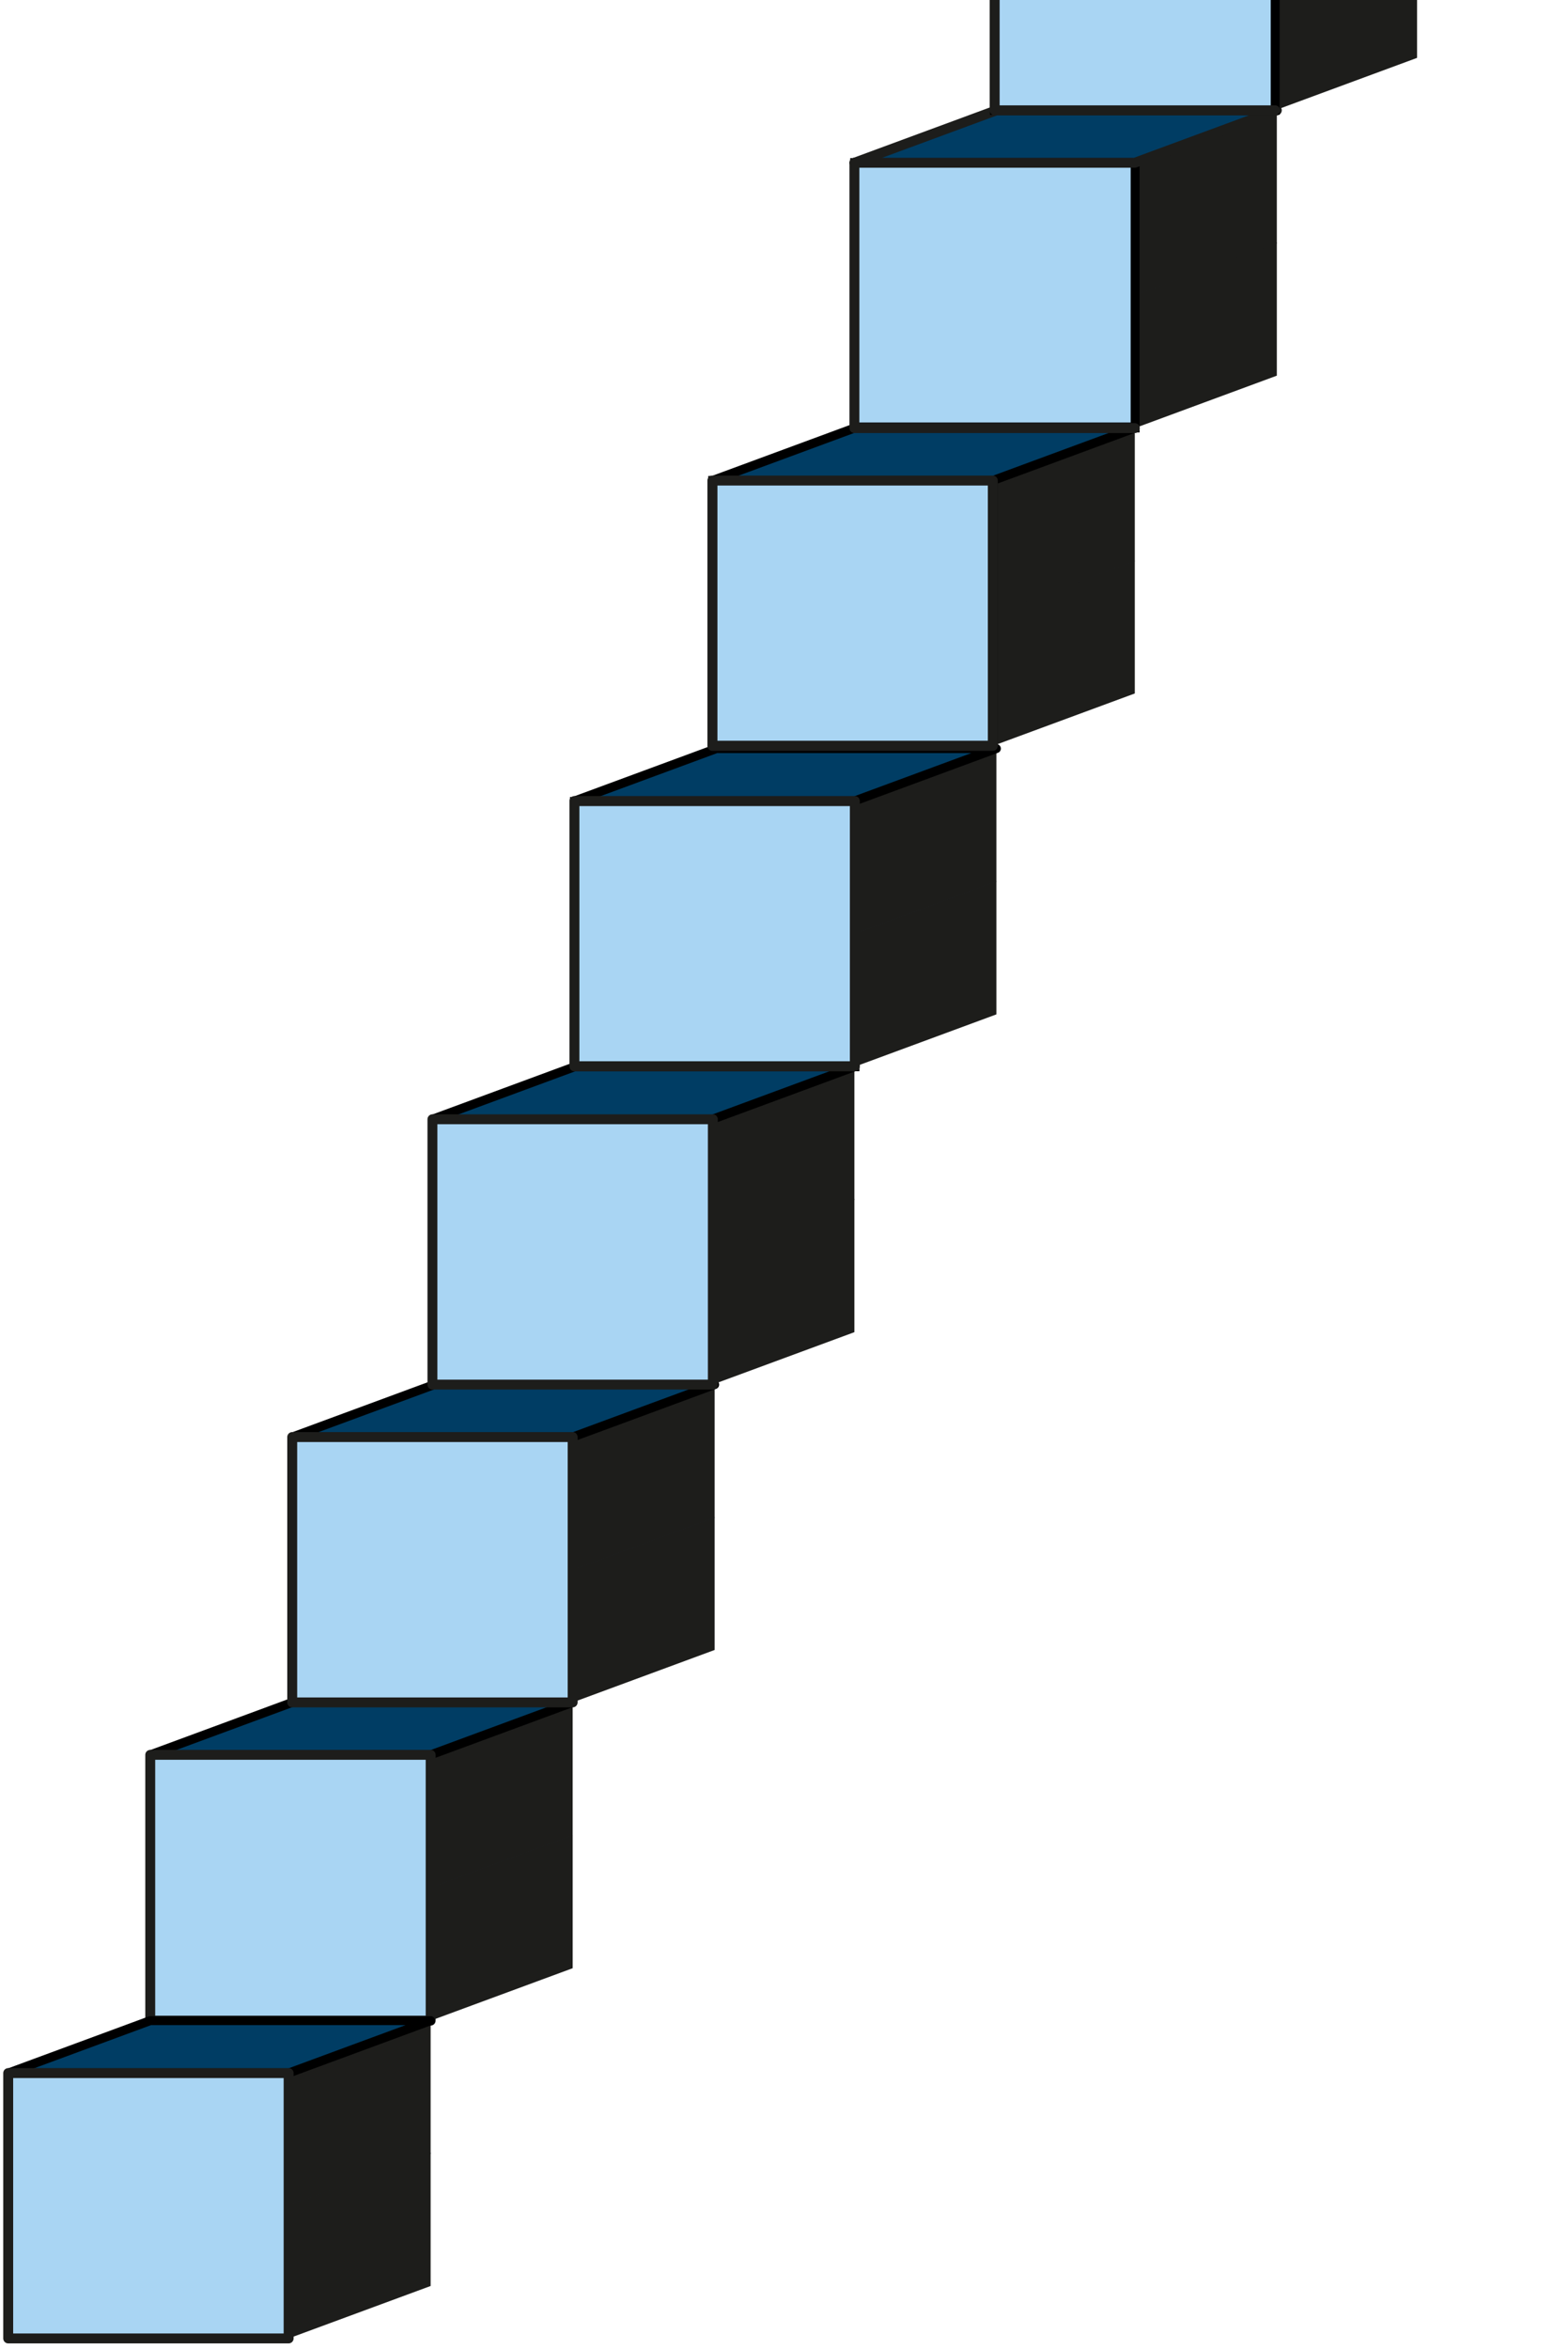 <svg width="191" height="286" viewBox="0 0 191 286" fill="none" xmlns="http://www.w3.org/2000/svg">
<path d="M52.459 245.992L69.757 239.608V223.401H35.598L18.301 229.786V245.992H52.459Z" fill="#1D1D1B"/>
<path d="M18.289 229.749V245.956H52.447V229.749H18.289Z" fill="#A9D5F3"/>
<path d="M52.459 229.786L69.757 223.401H35.598L18.301 229.786H52.459Z" fill="#2E6EED"/>
<path d="M52.457 229.84L69.755 223.456V207.25H35.596L18.299 213.634V229.84H52.457Z" fill="#1D1D1B"/>
<path d="M18.295 213.647V233.837H52.453V213.647H18.295Z" fill="#A9D5F3"/>
<path d="M52.457 213.634L69.755 207.25H35.596L18.299 213.634H52.457Z" fill="#2E6EED"/>
<path d="M69.755 207.25H35.596L18.299 213.634H52.457L69.755 207.25Z" fill="#003D64" stroke="black" stroke-width="1.091" stroke-miterlimit="10" stroke-linecap="round" stroke-linejoin="round"/>
<path d="M52.459 245.992H18.301V213.634H52.459V245.992Z" stroke="#1D1D1B" stroke-width="1.208" stroke-miterlimit="10" stroke-linecap="round" stroke-linejoin="round"/>
<path d="M35.158 284.678L52.456 278.294V262.088H18.297L1 268.472V284.678H35.158Z" fill="#1D1D1B"/>
<path d="M1.039 268.462L1.039 284.668H35.197V268.462H1.039Z" fill="#A9D5F3"/>
<path d="M35.158 268.472L52.456 262.088H18.297L1 268.472H35.158Z" fill="#2E6EED"/>
<path d="M35.158 268.527L52.456 262.197V245.991H18.297L1 252.375V268.527H35.158Z" fill="#1D1D1B"/>
<path d="M1.041 252.359L1.041 272.549H35.2V252.359H1.041Z" fill="#A9D5F3"/>
<path d="M35.158 252.375L52.456 245.991H18.297L1 252.375H35.158Z" fill="#2E6EED"/>
<path d="M52.456 245.991H18.297L1 252.375H35.158L52.456 245.991Z" fill="#003D64" stroke="black" stroke-width="1.091" stroke-miterlimit="10" stroke-linecap="round" stroke-linejoin="round"/>
<path d="M35.158 252.375H1V284.678H35.158V252.375Z" stroke="#1D1D1B" stroke-width="1.208" stroke-miterlimit="10" stroke-linecap="round" stroke-linejoin="round"/>
<path d="M69.754 207.25L87.052 200.865V184.714H52.893L35.596 191.098V207.25H69.754Z" fill="#1D1D1B"/>
<path d="M35.592 191.09V207.297H69.75V191.09H35.592Z" fill="#A9D5F3"/>
<path d="M69.754 191.098L87.052 184.714H52.893L35.596 191.098H69.754Z" fill="#2E6EED"/>
<path d="M69.754 191.152L87.052 184.768V168.562H52.893L35.596 174.946V191.152H69.754Z" fill="#1D1D1B"/>
<path d="M35.598 174.933V195.123H69.756V174.933H35.598Z" fill="#A9D5F3"/>
<path d="M69.754 174.946L87.052 168.562H52.893L35.596 174.946H69.754Z" fill="#2E6EED"/>
<path d="M87.052 168.562H52.893L35.596 174.946H69.754L87.052 168.562Z" fill="#003D64" stroke="black" stroke-width="1.091" stroke-miterlimit="10" stroke-linecap="round" stroke-linejoin="round"/>
<path d="M69.754 174.946H35.596V207.249H69.754V174.946Z" stroke="#1D1D1B" stroke-width="1.208" stroke-miterlimit="10" stroke-linecap="round" stroke-linejoin="round"/>
<path d="M86.778 168.561L104.075 162.177V145.971H69.971L52.674 152.355V168.561H86.778Z" fill="#1D1D1B"/>
<path d="M52.678 152.375V168.581H86.836V152.375H52.678Z" fill="#A9D5F3"/>
<path d="M86.778 152.355L104.075 145.971H69.971L52.674 152.355H86.778Z" fill="#2E6EED"/>
<path d="M86.778 152.464L104.075 146.08V129.874H69.971L52.674 136.258V152.464H86.778Z" fill="#1D1D1B"/>
<path d="M52.682 136.217V156.407H86.84V136.217H52.682Z" fill="#A9D5F3"/>
<path d="M86.778 136.258L104.075 129.874H69.971L52.674 136.258H86.778Z" fill="#2E6EED"/>
<path d="M104.075 129.874H69.971L52.674 136.258H86.778L104.075 129.874Z" fill="#003D64" stroke="black" stroke-width="1.091" stroke-miterlimit="10" stroke-linecap="round" stroke-linejoin="round"/>
<path d="M86.832 136.259H52.674V168.562H86.832V136.259Z" stroke="#1D1D1B" stroke-width="1.208" stroke-miterlimit="10" stroke-linecap="round" stroke-linejoin="round"/>
<path d="M104.075 129.875L121.372 123.49V107.284H87.268L69.971 113.668V129.875H104.075Z" fill="#1D1D1B"/>
<path d="M69.982 113.663V129.869H104.141V113.663H69.982Z" fill="#A9D5F3" stroke="black" stroke-width="1.091" stroke-miterlimit="10"/>
<path d="M104.075 113.668L121.372 107.284H87.268L69.971 113.668H104.075Z" fill="#2E6EED"/>
<path d="M104.075 113.722L121.372 107.338V91.132H87.268L69.971 97.516V113.722H104.075Z" fill="#1D1D1B"/>
<path d="M69.975 97.57V129.765H104.133V97.57H69.975Z" fill="#A9D5F3" stroke="black" stroke-width="1.091" stroke-miterlimit="10"/>
<path d="M104.075 97.516L121.372 91.132H87.268L69.971 97.516H104.075Z" fill="#2E6EED"/>
<path d="M121.372 91.132H87.268L69.971 97.516H104.075L121.372 91.132Z" fill="#003D64" stroke="black" stroke-width="1.091" stroke-miterlimit="10" stroke-linecap="round" stroke-linejoin="round"/>
<path d="M104.129 97.516H69.971V129.82H104.129V97.516Z" stroke="#1D1D1B" stroke-width="1.208" stroke-miterlimit="10" stroke-linecap="round" stroke-linejoin="round"/>
<path d="M120.934 90.805L138.231 84.421V68.269H104.073L86.775 74.599V90.805H120.934Z" fill="#1D1D1B"/>
<path d="M86.801 74.607V90.813H120.959V74.607H86.801Z" fill="#A9D5F3" stroke="black" stroke-width="1.091" stroke-miterlimit="10"/>
<path d="M120.934 74.599L138.231 68.269H104.073L86.775 74.599H120.934Z" fill="#2E6EED"/>
<path d="M120.934 74.707L138.231 68.323V52.117H104.073L86.775 58.501V74.707H120.934Z" fill="#1D1D1B"/>
<path d="M86.816 58.493V90.742H120.975V58.493H86.816Z" fill="#A9D5F3" stroke="black" stroke-width="1.091" stroke-miterlimit="10"/>
<path d="M120.934 58.501L138.231 52.117H104.073L86.775 58.501H120.934Z" fill="#2E6EED"/>
<path d="M138.231 52.117H104.073L86.775 58.501H120.934L138.231 52.117Z" fill="#003D64" stroke="black" stroke-width="1.091" stroke-miterlimit="10" stroke-linecap="round" stroke-linejoin="round"/>
<path d="M120.934 58.502H86.775V90.805H120.934V58.502Z" stroke="#1D1D1B" stroke-width="1.208" stroke-miterlimit="10" stroke-linecap="round" stroke-linejoin="round"/>
<path d="M138.235 52.118L155.532 45.733V29.527H121.374L104.076 35.911V52.118H138.235Z" fill="#1D1D1B"/>
<path d="M104.109 35.894V52.1H138.268V35.894H104.109Z" fill="#A9D5F3" stroke="black" stroke-width="1.091" stroke-miterlimit="10"/>
<path d="M138.235 35.911L155.532 29.527H121.374L104.076 35.911H138.235Z" fill="#2E6EED"/>
<path d="M138.235 35.966L155.532 29.636V13.43H121.374L104.076 19.814V35.966H138.235Z" fill="#1D1D1B"/>
<path d="M104.113 19.791V51.985H138.272V19.791H104.113Z" fill="#A9D5F3" stroke="black" stroke-width="1.091" stroke-miterlimit="10"/>
<path d="M138.235 19.814L155.532 13.43H121.374L104.076 19.814H138.235Z" fill="#003D64" stroke="black" stroke-width="0.546" stroke-miterlimit="10" stroke-linecap="round" stroke-linejoin="round"/>
<path d="M155.532 13.43H121.374L104.076 19.814H138.235L155.532 13.43Z" stroke="#1D1D1B" stroke-width="1.208" stroke-miterlimit="10" stroke-linecap="round" stroke-linejoin="round"/>
<path d="M104.076 19.814V52.117H138.235" stroke="#1D1D1B" stroke-width="1.208" stroke-miterlimit="10" stroke-linecap="round" stroke-linejoin="round"/>
<path d="M155.317 13.431L172.614 7.046V-9.16H138.456L121.158 -2.776V13.431H155.317Z" fill="#1D1D1B"/>
<path d="M121.139 -2.767V13.44L155.297 13.44V-2.767L121.139 -2.767Z" fill="#A9D5F3" stroke="black" stroke-width="1.091" stroke-miterlimit="10"/>
<path d="M121.174 -18.951V13.407L155.332 13.407V-18.951H121.174Z" fill="#A9D5F3" stroke="black" stroke-width="1.091" stroke-miterlimit="10"/>
<path d="M121.158 -18.927V13.43H155.317" stroke="#1D1D1B" stroke-width="1.208" stroke-miterlimit="10" stroke-linecap="round" stroke-linejoin="round"/>
</svg>
